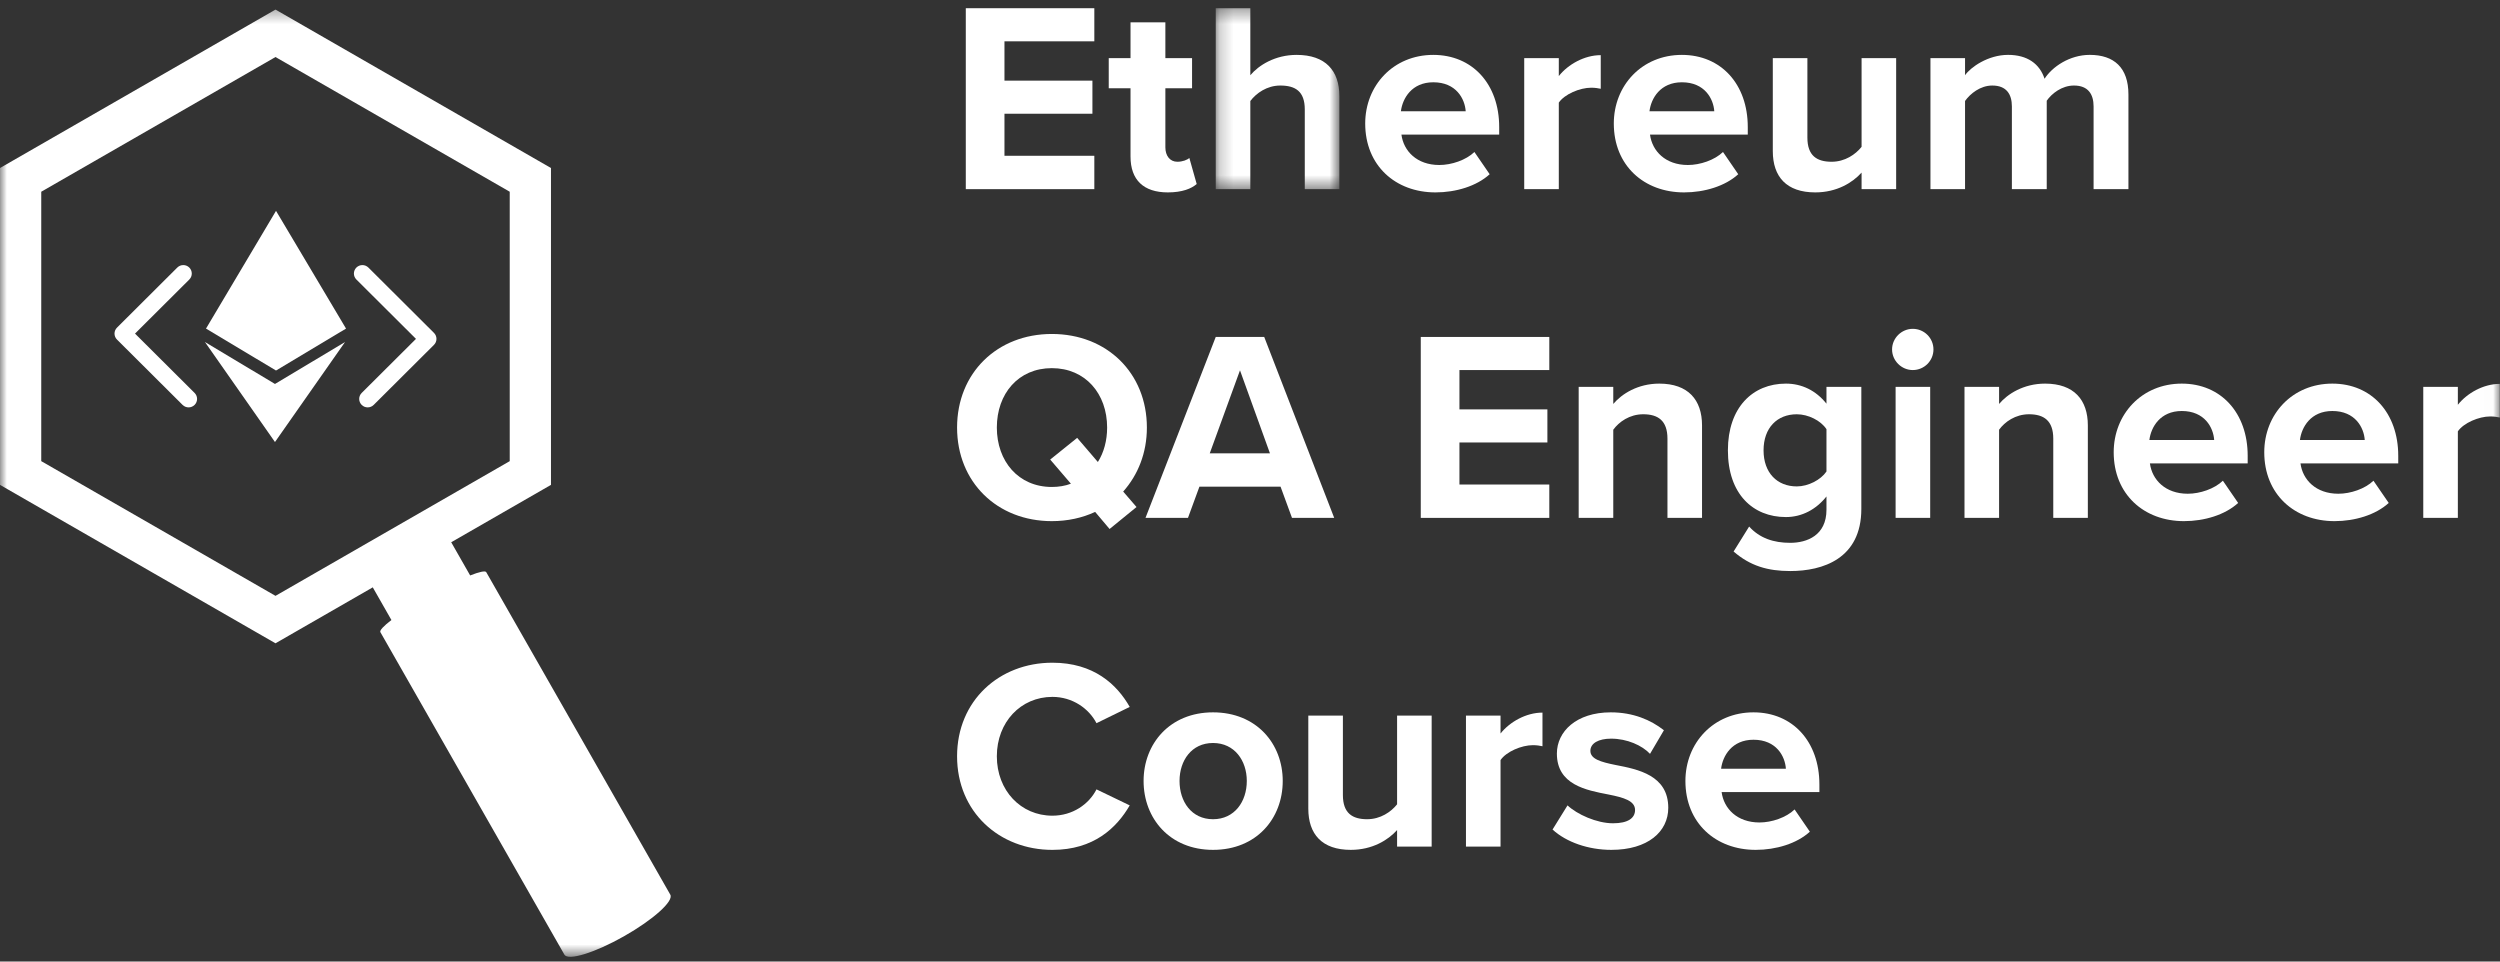 <?xml version="1.0" encoding="UTF-8"?>
<svg width="182px" height="70px" viewBox="0 0 182 70" version="1.1" xmlns="http://www.w3.org/2000/svg" xmlns:xlink="http://www.w3.org/1999/xlink">
    <rect x="0" y="0" width="182" height="70" fill="#333333" stroke="none"/>
    <!-- Generator: Sketch 46.2 (44496) - http://www.bohemiancoding.com/sketch -->
    <title>Page 1</title>
    <desc>Created with Sketch.</desc>
    <defs>
        <polygon id="path-1" points="9.209 0.345 0.209 0.345 0.209 13.516 9.209 13.516 9.209 0.345"></polygon>
        <polygon id="path-3" points="0 69.402 181.985 69.402 181.985 0.345 0 0.345"></polygon>
    </defs>
    <g id="Academy" stroke="none" stroke-width="1" fill="none" fill-rule="evenodd">
        <g id="exports" transform="translate(0, -137)">
            <g id="Page-1" transform="translate(0, 137)">
                <polygon id="Fill-1" fill="#FFFFFF" points="70.31 0.598 70.31 13.77 79.667 13.77 79.667 11.341 73.125 11.341 73.125 8.28 79.528 8.28 79.528 5.871 73.125 5.871 73.125 3.008 79.667 3.008 79.667 0.598"></polygon>
                <g id="Group-44" transform="translate(0, 0.254)">
                    <path d="M82.302,11.146 L82.302,6.171 L80.716,6.171 L80.716,3.979 L82.302,3.979 L82.302,1.372 L84.839,1.372 L84.839,3.979 L86.782,3.979 L86.782,6.171 L84.839,6.171 L84.839,10.475 C84.839,11.067 85.157,11.522 85.712,11.522 C86.088,11.522 86.445,11.383 86.584,11.245 L87.119,13.141 C86.742,13.476 86.068,13.753 85.018,13.753 C83.253,13.753 82.302,12.845 82.302,11.146 Z" id="Fill-2" fill="#FFFFFF"></path>
                    <g id="Group-6" transform="translate(88.297, 0)">
                        <mask id="mask-2" fill="white">
                            <use xlink:href="#path-1"></use>
                        </mask>
                        <g id="Clip-5"></g>
                        <path d="M6.691,7.711 C6.691,6.387 5.998,5.973 4.907,5.973 C3.936,5.973 3.163,6.526 2.727,7.099 L2.727,13.516 L0.209,13.516 L0.209,0.344 L2.727,0.344 L2.727,5.222 C3.341,4.492 4.53,3.742 6.097,3.742 C8.198,3.742 9.209,4.887 9.209,6.743 L9.209,13.516 L6.691,13.516 L6.691,7.711 Z" id="Fill-4" fill="#FFFFFF" mask="url(#mask-2)"></path>
                    </g>
                    <path d="M101.985,7.848 L106.703,7.848 C106.643,6.94 106.009,5.736 104.344,5.736 C102.778,5.736 102.104,6.901 101.985,7.848 M104.344,3.742 C107.198,3.742 109.141,5.874 109.141,8.994 L109.141,9.547 L102.024,9.547 C102.183,10.751 103.154,11.758 104.78,11.758 C105.672,11.758 106.723,11.403 107.337,10.811 L108.448,12.43 C107.496,13.298 105.989,13.753 104.502,13.753 C101.588,13.753 99.387,11.798 99.387,8.737 C99.387,5.973 101.43,3.742 104.344,3.742" id="Fill-7" fill="#FFFFFF"></path>
                    <path d="M110.963,3.978 L113.481,3.978 L113.481,5.282 C114.155,4.432 115.345,3.761 116.534,3.761 L116.534,6.209 C116.356,6.17 116.118,6.131 115.84,6.131 C115.008,6.131 113.898,6.605 113.481,7.217 L113.481,13.516 L110.963,13.516 L110.963,3.978 Z" id="Fill-9" fill="#FFFFFF"></path>
                    <path d="M120.081,7.848 L124.8,7.848 C124.74,6.94 124.106,5.736 122.441,5.736 C120.874,5.736 120.2,6.901 120.081,7.848 M122.441,3.742 C125.295,3.742 127.238,5.874 127.238,8.994 L127.238,9.547 L120.12,9.547 C120.28,10.751 121.251,11.758 122.876,11.758 C123.769,11.758 124.819,11.403 125.434,10.811 L126.544,12.43 C125.592,13.298 124.086,13.753 122.599,13.753 C119.685,13.753 117.485,11.798 117.485,8.737 C117.485,5.973 119.526,3.742 122.441,3.742" id="Fill-11" fill="#FFFFFF"></path>
                    <path d="M135.523,12.311 C134.869,13.042 133.719,13.753 132.153,13.753 C130.052,13.753 129.06,12.607 129.06,10.751 L129.06,3.978 L131.578,3.978 L131.578,9.764 C131.578,11.087 132.272,11.522 133.342,11.522 C134.313,11.522 135.086,10.988 135.523,10.435 L135.523,3.978 L138.04,3.978 L138.04,13.516 L135.523,13.516 L135.523,12.311 Z" id="Fill-13" fill="#FFFFFF"></path>
                    <path d="M152.413,7.493 C152.413,6.605 152.016,5.973 150.985,5.973 C150.093,5.973 149.359,6.565 149.002,7.079 L149.002,13.516 L146.465,13.516 L146.465,7.493 C146.465,6.605 146.068,5.973 145.038,5.973 C144.165,5.973 143.432,6.565 143.055,7.098 L143.055,13.516 L140.537,13.516 L140.537,3.978 L143.055,3.978 L143.055,5.222 C143.451,4.65 144.72,3.741 146.187,3.741 C147.595,3.741 148.487,4.393 148.844,5.479 C149.398,4.611 150.668,3.741 152.134,3.741 C153.899,3.741 154.95,4.669 154.95,6.625 L154.95,13.516 L152.413,13.516 L152.413,7.493 Z" id="Fill-15" fill="#FFFFFF"></path>
                    <path d="M77.962,34.96 L76.455,33.202 L78.418,31.622 L79.925,33.38 C80.361,32.689 80.599,31.82 80.599,30.872 C80.599,28.404 79.013,26.547 76.574,26.547 C74.136,26.547 72.57,28.404 72.57,30.872 C72.57,33.32 74.136,35.197 76.574,35.197 C77.07,35.197 77.546,35.118 77.962,34.96 M81.768,35.532 L82.739,36.658 L80.777,38.257 L79.727,37.013 C78.794,37.447 77.724,37.685 76.574,37.685 C72.589,37.685 69.675,34.841 69.675,30.872 C69.675,26.902 72.589,24.059 76.574,24.059 C80.579,24.059 83.493,26.902 83.493,30.872 C83.493,32.729 82.839,34.327 81.768,35.532" id="Fill-17" fill="#FFFFFF"></path>
                    <path d="M88.07,32.748 L92.452,32.748 L90.271,26.705 L88.07,32.748 Z M93.225,35.177 L87.317,35.177 L86.485,37.447 L83.392,37.447 L88.506,24.276 L92.035,24.276 L97.13,37.447 L94.057,37.447 L93.225,35.177 Z" id="Fill-19" fill="#FFFFFF"></path>
                    <polygon id="Fill-21" fill="#FFFFFF" points="103.432 24.276 112.789 24.276 112.789 26.686 106.247 26.686 106.247 29.549 112.65 29.549 112.65 31.958 106.247 31.958 106.247 35.019 112.789 35.019 112.789 37.448 103.432 37.448"></polygon>
                    <path d="M121.391,31.681 C121.391,30.359 120.697,29.904 119.626,29.904 C118.635,29.904 117.862,30.457 117.446,31.03 L117.446,37.448 L114.928,37.448 L114.928,27.91 L117.446,27.91 L117.446,29.154 C118.06,28.424 119.23,27.673 120.796,27.673 C122.898,27.673 123.908,28.857 123.908,30.714 L123.908,37.448 L121.391,37.448 L121.391,31.681 Z" id="Fill-23" fill="#FFFFFF"></path>
                    <path d="M132.967,30.99 C132.55,30.358 131.639,29.905 130.806,29.905 C129.378,29.905 128.387,30.891 128.387,32.531 C128.387,34.169 129.378,35.157 130.806,35.157 C131.639,35.157 132.55,34.683 132.967,34.071 L132.967,30.99 Z M127.337,38.079 C128.11,38.929 129.121,39.264 130.33,39.264 C131.54,39.264 132.967,38.731 132.967,36.855 L132.967,35.888 C132.214,36.835 131.182,37.388 130.013,37.388 C127.614,37.388 125.791,35.71 125.791,32.531 C125.791,29.411 127.594,27.673 130.013,27.673 C131.162,27.673 132.194,28.166 132.967,29.134 L132.967,27.91 L135.505,27.91 L135.505,36.796 C135.505,40.429 132.689,41.318 130.33,41.318 C128.685,41.318 127.416,40.943 126.206,39.896 L127.337,38.079 Z" id="Fill-25" fill="#FFFFFF"></path>
                    <mask id="mask-4" fill="white">
                        <use xlink:href="#path-3"></use>
                    </mask>
                    <g id="Clip-28"></g>
                    <path d="M138,37.447 L140.518,37.447 L140.518,27.91 L138,27.91 L138,37.447 Z M137.743,25.185 C137.743,24.356 138.437,23.685 139.249,23.685 C140.082,23.685 140.756,24.356 140.756,25.185 C140.756,26.014 140.082,26.686 139.249,26.686 C138.437,26.686 137.743,26.014 137.743,25.185 L137.743,25.185 Z" id="Fill-27" fill="#FFFFFF" mask="url(#mask-4)"></path>
                    <path d="M149.478,31.681 C149.478,30.359 148.784,29.904 147.713,29.904 C146.722,29.904 145.949,30.457 145.533,31.03 L145.533,37.448 L143.015,37.448 L143.015,27.91 L145.533,27.91 L145.533,29.154 C146.147,28.424 147.317,27.673 148.883,27.673 C150.985,27.673 151.995,28.857 151.995,30.714 L151.995,37.448 L149.478,37.448 L149.478,31.681 Z" id="Fill-29" fill="#FFFFFF" mask="url(#mask-4)"></path>
                    <path d="M156.474,31.78 L161.192,31.78 C161.133,30.872 160.498,29.667 158.833,29.667 C157.267,29.667 156.593,30.832 156.474,31.78 M158.833,27.673 C161.688,27.673 163.631,29.806 163.631,32.926 L163.631,33.479 L156.513,33.479 C156.672,34.683 157.643,35.69 159.269,35.69 C160.161,35.69 161.212,35.335 161.826,34.742 L162.937,36.361 C161.985,37.23 160.479,37.685 158.991,37.685 C156.078,37.685 153.877,35.73 153.877,32.669 C153.877,29.904 155.919,27.673 158.833,27.673" id="Fill-30" fill="#FFFFFF" mask="url(#mask-4)"></path>
                    <path d="M167.435,31.78 L172.154,31.78 C172.094,30.872 171.46,29.667 169.795,29.667 C168.228,29.667 167.554,30.832 167.435,31.78 M169.795,27.673 C172.649,27.673 174.592,29.806 174.592,32.926 L174.592,33.479 L167.475,33.479 C167.634,34.683 168.605,35.69 170.23,35.69 C171.123,35.69 172.174,35.335 172.788,34.742 L173.899,36.361 C172.947,37.23 171.44,37.685 169.953,37.685 C167.039,37.685 164.838,35.73 164.838,32.669 C164.838,29.904 166.88,27.673 169.795,27.673" id="Fill-31" fill="#FFFFFF" mask="url(#mask-4)"></path>
                    <path d="M176.414,27.91 L178.932,27.91 L178.932,29.214 C179.606,28.364 180.795,27.693 181.985,27.693 L181.985,30.141 C181.807,30.102 181.569,30.063 181.291,30.063 C180.459,30.063 179.349,30.536 178.932,31.148 L178.932,37.447 L176.414,37.447 L176.414,27.91 Z" id="Fill-32" fill="#FFFFFF" mask="url(#mask-4)"></path>
                    <path d="M69.675,54.804 C69.675,50.755 72.748,47.991 76.614,47.991 C79.627,47.991 81.312,49.571 82.244,51.21 L79.825,52.394 C79.271,51.328 78.081,50.479 76.614,50.479 C74.314,50.479 72.57,52.315 72.57,54.804 C72.57,57.291 74.314,59.128 76.614,59.128 C78.081,59.128 79.271,58.299 79.825,57.212 L82.244,58.378 C81.292,60.017 79.627,61.617 76.614,61.617 C72.748,61.617 69.675,58.852 69.675,54.804" id="Fill-33" fill="#FFFFFF" mask="url(#mask-4)"></path>
                    <path d="M90.767,56.6 C90.767,55.119 89.875,53.836 88.308,53.836 C86.742,53.836 85.87,55.119 85.87,56.6 C85.87,58.101 86.742,59.385 88.308,59.385 C89.875,59.385 90.767,58.101 90.767,56.6 M83.253,56.6 C83.253,53.896 85.156,51.605 88.308,51.605 C91.48,51.605 93.383,53.896 93.383,56.6 C93.383,59.326 91.48,61.616 88.308,61.616 C85.156,61.616 83.253,59.326 83.253,56.6" id="Fill-34" fill="#FFFFFF" mask="url(#mask-4)"></path>
                    <path d="M101.708,60.174 C101.054,60.905 99.903,61.616 98.338,61.616 C96.236,61.616 95.245,60.47 95.245,58.615 L95.245,51.841 L97.763,51.841 L97.763,57.627 C97.763,58.95 98.456,59.385 99.527,59.385 C100.498,59.385 101.271,58.852 101.708,58.299 L101.708,51.841 L104.225,51.841 L104.225,61.379 L101.708,61.379 L101.708,60.174 Z" id="Fill-35" fill="#FFFFFF" mask="url(#mask-4)"></path>
                    <path d="M106.722,51.842 L109.239,51.842 L109.239,53.145 C109.914,52.296 111.103,51.624 112.292,51.624 L112.292,54.073 C112.115,54.034 111.876,53.994 111.599,53.994 C110.766,53.994 109.656,54.468 109.239,55.08 L109.239,61.379 L106.722,61.379 L106.722,51.842 Z" id="Fill-36" fill="#FFFFFF" mask="url(#mask-4)"></path>
                    <path d="M114.115,58.378 C114.808,59.029 116.236,59.681 117.426,59.681 C118.516,59.681 119.032,59.306 119.032,58.713 C119.032,58.041 118.199,57.805 117.108,57.588 C115.463,57.271 113.341,56.877 113.341,54.606 C113.341,53.006 114.749,51.605 117.267,51.605 C118.893,51.605 120.181,52.158 121.133,52.908 L120.122,54.626 C119.547,54.014 118.457,53.52 117.287,53.52 C116.375,53.52 115.78,53.855 115.78,54.409 C115.78,55.001 116.533,55.218 117.604,55.435 C119.25,55.751 121.45,56.186 121.45,58.555 C121.45,60.293 119.963,61.616 117.306,61.616 C115.641,61.616 114.035,61.063 113.025,60.136 L114.115,58.378 Z" id="Fill-37" fill="#FFFFFF" mask="url(#mask-4)"></path>
                    <path d="M125.295,55.712 L130.013,55.712 C129.954,54.803 129.319,53.599 127.654,53.599 C126.088,53.599 125.414,54.764 125.295,55.712 M127.654,51.605 C130.509,51.605 132.452,53.737 132.452,56.857 L132.452,57.41 L125.334,57.41 C125.493,58.615 126.464,59.622 128.09,59.622 C128.982,59.622 130.033,59.266 130.647,58.674 L131.758,60.293 C130.806,61.162 129.299,61.616 127.812,61.616 C124.898,61.616 122.698,59.662 122.698,56.6 C122.698,53.836 124.74,51.605 127.654,51.605" id="Fill-38" fill="#FFFFFF" mask="url(#mask-4)"></path>
                    <polygon id="Fill-39" fill="#FFFFFF" mask="url(#mask-4)" points="20.094 15.096 14.997 23.667 20.094 26.72 25.191 23.667"></polygon>
                    <polygon id="Fill-40" fill="#FFFFFF" mask="url(#mask-4)" points="20.018 27.698 14.921 24.646 20.018 31.926 25.118 24.646"></polygon>
                    <path d="M13.73,29.404 C13.572,29.404 13.414,29.343 13.292,29.223 L8.518,24.467 C8.402,24.352 8.336,24.195 8.336,24.032 C8.336,23.869 8.402,23.712 8.518,23.597 L12.907,19.224 C13.148,18.984 13.54,18.984 13.781,19.224 C14.022,19.465 14.022,19.855 13.781,20.095 L9.829,24.032 L14.167,28.352 C14.408,28.593 14.408,28.982 14.167,29.223 C14.046,29.343 13.888,29.404 13.73,29.404" id="Fill-41" fill="#FFFFFF" mask="url(#mask-4)"></path>
                    <path d="M26.382,19.044 C26.54,19.044 26.698,19.105 26.819,19.224 L31.594,23.981 C31.71,24.096 31.775,24.253 31.775,24.416 C31.775,24.579 31.71,24.736 31.594,24.851 L27.205,29.223 C26.963,29.464 26.572,29.464 26.331,29.223 C26.089,28.982 26.089,28.593 26.331,28.352 L30.283,24.416 L25.945,20.095 C25.704,19.855 25.704,19.465 25.945,19.224 C26.066,19.105 26.224,19.044 26.382,19.044" id="Fill-42" fill="#FFFFFF" mask="url(#mask-4)"></path>
                    <path d="M3.003,33.317 L3.003,13.704 L20.056,3.898 L37.108,13.704 L37.108,33.317 L20.056,43.124 L3.003,33.317 Z M48.798,64.878 L48.798,64.878 L48.798,64.877 L35.401,41.403 L35.401,41.403 C35.401,41.403 35.401,41.401 35.401,41.401 C35.33,41.277 34.889,41.377 34.227,41.638 L32.848,39.222 L40.111,35.045 L40.111,11.977 L20.056,0.444 L0,11.977 L0,35.045 L20.056,46.578 L27.138,42.505 L28.495,44.884 C27.931,45.317 27.62,45.643 27.691,45.767 L27.692,45.768 L27.692,45.768 L41.088,69.243 L41.089,69.243 C41.355,69.71 43.297,69.111 45.426,67.906 C47.554,66.701 49.063,65.346 48.798,64.878 L48.798,64.878 Z" id="Fill-43" fill="#FFFFFF" mask="url(#mask-4)"></path>
                </g>
            </g>
        </g>
    </g>
</svg>